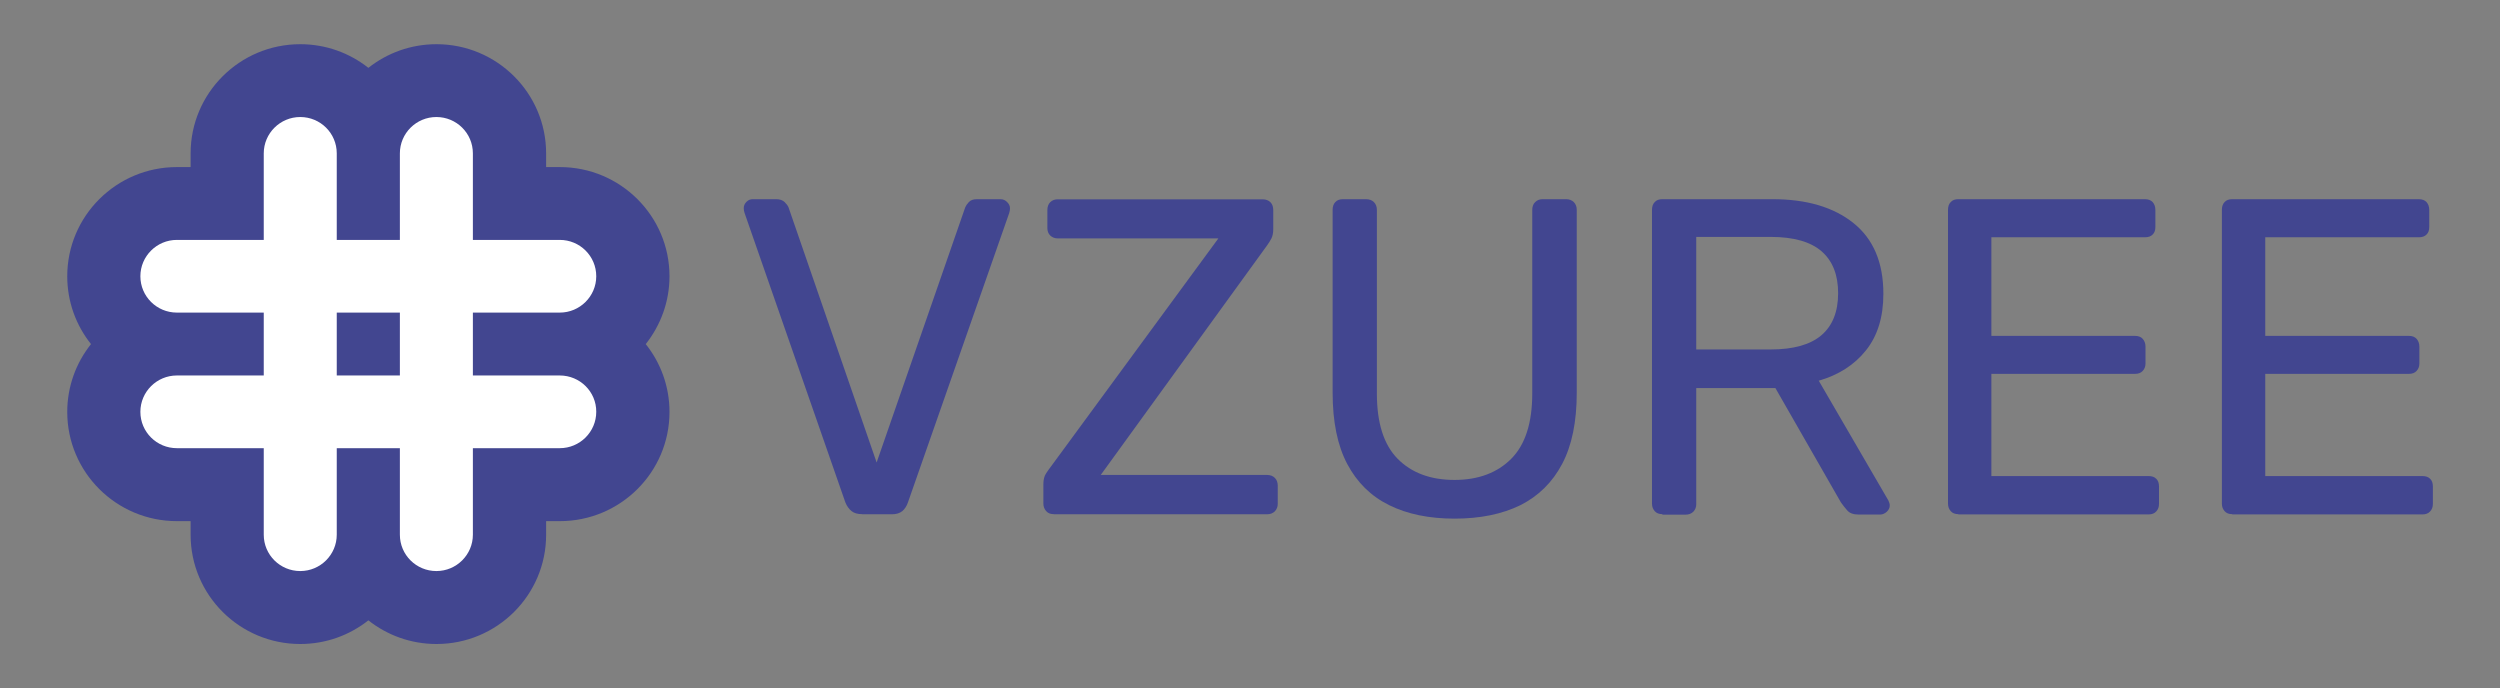 <svg width="178" height="49" viewBox="0 0 178 49" fill="none" xmlns="http://www.w3.org/2000/svg">
<rect x="0" y="0" width="178" height="49" fill="#808080" stroke="none"/>
<path d="M47.668 19.669C47.668 15.379 44.171 11.896 39.863 11.896H38.884V10.92C38.884 6.63 35.386 3.147 31.079 3.147C29.245 3.147 27.563 3.776 26.228 4.831C24.893 3.776 23.211 3.147 21.378 3.147C17.07 3.147 13.572 6.63 13.572 10.92V11.896H12.594C8.286 11.896 4.788 15.379 4.788 19.669C4.788 21.495 5.42 23.17 6.479 24.5C5.42 25.83 4.788 27.505 4.788 29.331C4.788 33.621 8.286 37.105 12.594 37.105H13.572V38.08C13.572 42.37 17.07 45.853 21.378 45.853C23.211 45.853 24.893 45.224 26.228 44.169C27.563 45.224 29.245 45.853 31.079 45.853C35.386 45.853 38.884 42.37 38.884 38.08V37.105H39.863C44.171 37.105 47.668 33.621 47.668 29.331C47.668 27.505 47.036 25.83 45.977 24.5C47.028 23.17 47.668 21.495 47.668 19.669Z" fill="#424690"/>
<path d="M28.471 22.266H23.977V26.742H28.471V22.266Z" fill="#424690"/>
<path d="M39.854 26.734H33.669V22.257H39.854C41.287 22.257 42.453 21.096 42.453 19.669C42.453 18.233 41.287 17.081 39.854 17.081H33.669V10.92C33.669 9.484 32.503 8.332 31.07 8.332C29.637 8.332 28.471 9.493 28.471 10.92V17.081H23.977V10.92C23.977 9.484 22.811 8.332 21.378 8.332C19.945 8.332 18.779 9.493 18.779 10.92V17.081H12.594C11.161 17.081 9.995 18.242 9.995 19.669C9.995 21.105 11.161 22.257 12.594 22.257H18.779V26.734H12.594C11.161 26.734 9.995 27.895 9.995 29.322C9.995 30.758 11.161 31.91 12.594 31.91H18.779V38.071C18.779 39.507 19.945 40.659 21.378 40.659C22.811 40.659 23.977 39.498 23.977 38.071V31.91H28.471V38.071C28.471 39.507 29.637 40.659 31.07 40.659C32.503 40.659 33.669 39.498 33.669 38.071V31.91H39.854C41.287 31.91 42.453 30.749 42.453 29.322C42.462 27.895 41.296 26.734 39.854 26.734ZM23.977 26.734V22.257H28.471V26.734H23.977Z" fill="white"/>
<path d="M61.383 36.608C61.063 36.608 60.805 36.537 60.627 36.387C60.44 36.236 60.297 36.032 60.191 35.775L53.017 15.175C52.973 15.051 52.955 14.927 52.955 14.821C52.955 14.652 53.017 14.502 53.151 14.368C53.284 14.236 53.427 14.182 53.596 14.182H55.269C55.527 14.182 55.723 14.253 55.865 14.386C56.008 14.528 56.097 14.652 56.141 14.758L62.416 32.93L68.726 14.758C68.77 14.652 68.85 14.528 68.984 14.386C69.117 14.244 69.304 14.182 69.562 14.182H71.236C71.405 14.182 71.565 14.244 71.698 14.377C71.832 14.51 71.912 14.652 71.912 14.829C71.912 14.936 71.894 15.051 71.85 15.184L64.641 35.784C64.552 36.041 64.418 36.245 64.24 36.395C64.053 36.546 63.804 36.617 63.484 36.617H61.383V36.608Z" fill="#424690"/>
<path d="M75.027 36.608C74.787 36.608 74.609 36.537 74.484 36.386C74.351 36.236 74.288 36.059 74.288 35.846V34.472C74.288 34.153 74.351 33.896 74.484 33.701C74.609 33.506 74.707 33.373 74.778 33.284L86.748 16.974H75.312C75.098 16.974 74.92 16.904 74.778 16.771C74.635 16.629 74.573 16.451 74.573 16.239V14.954C74.573 14.714 74.644 14.528 74.778 14.395C74.92 14.253 75.098 14.191 75.312 14.191H89.89C90.13 14.191 90.317 14.262 90.451 14.395C90.593 14.537 90.655 14.723 90.655 14.954V16.327C90.655 16.584 90.611 16.797 90.531 16.966C90.442 17.134 90.344 17.294 90.237 17.444L78.373 33.816H90.21C90.442 33.816 90.638 33.887 90.771 34.029C90.913 34.17 90.976 34.357 90.976 34.587V35.872C90.976 36.085 90.905 36.262 90.771 36.404C90.629 36.546 90.442 36.617 90.21 36.617H75.027V36.608Z" fill="#424690"/>
<path d="M103.56 36.927C101.763 36.927 100.205 36.608 98.915 35.97C97.615 35.332 96.618 34.348 95.924 33.036C95.23 31.724 94.883 30.031 94.883 27.957V14.945C94.883 14.705 94.945 14.519 95.079 14.386C95.203 14.244 95.39 14.182 95.622 14.182H97.259C97.491 14.182 97.686 14.253 97.82 14.386C97.962 14.528 98.034 14.714 98.034 14.945V28.019C98.034 30.111 98.523 31.662 99.511 32.664C100.499 33.665 101.852 34.171 103.56 34.171C105.251 34.171 106.604 33.665 107.601 32.664C108.598 31.662 109.096 30.111 109.096 28.019V14.945C109.096 14.705 109.167 14.519 109.31 14.386C109.452 14.244 109.621 14.182 109.844 14.182H111.517C111.731 14.182 111.909 14.253 112.051 14.386C112.193 14.528 112.265 14.714 112.265 14.945V27.957C112.265 30.031 111.918 31.724 111.223 33.036C110.529 34.348 109.532 35.323 108.251 35.97C106.942 36.608 105.385 36.927 103.56 36.927Z" fill="#424690"/>
<path d="M118.361 36.608C118.121 36.608 117.943 36.537 117.818 36.395C117.694 36.254 117.622 36.085 117.622 35.864V14.945C117.622 14.705 117.685 14.519 117.818 14.386C117.943 14.244 118.13 14.182 118.361 14.182H126.211C128.632 14.182 130.554 14.75 131.969 15.884C133.384 17.019 134.096 18.694 134.096 20.919C134.096 22.568 133.687 23.906 132.859 24.943C132.032 25.98 130.91 26.698 129.495 27.106L134.452 35.633C134.515 35.766 134.55 35.881 134.55 35.988C134.55 36.156 134.479 36.307 134.337 36.44C134.194 36.564 134.043 36.635 133.874 36.635H132.325C131.96 36.635 131.693 36.537 131.524 36.342C131.355 36.147 131.204 35.961 131.07 35.766L126.407 27.629H120.773V35.899C120.773 36.112 120.702 36.289 120.568 36.431C120.426 36.573 120.239 36.644 120.008 36.644H118.361V36.608ZM120.773 24.881H126.077C127.688 24.881 128.89 24.544 129.682 23.871C130.474 23.197 130.875 22.195 130.875 20.875C130.875 19.572 130.483 18.579 129.7 17.896C128.917 17.214 127.706 16.868 126.077 16.868H120.773V24.881Z" fill="#424690"/>
<path d="M139.436 36.608C139.196 36.608 139.018 36.537 138.893 36.395C138.769 36.254 138.698 36.085 138.698 35.864V14.945C138.698 14.705 138.76 14.519 138.893 14.386C139.018 14.244 139.205 14.182 139.436 14.182H152.724C152.955 14.182 153.142 14.253 153.267 14.386C153.392 14.528 153.463 14.714 153.463 14.945V16.159C153.463 16.398 153.4 16.576 153.267 16.7C153.142 16.833 152.955 16.895 152.724 16.895H141.786V23.915H152.021C152.252 23.915 152.439 23.986 152.564 24.128C152.688 24.27 152.76 24.456 152.76 24.686V25.874C152.76 26.087 152.697 26.264 152.564 26.406C152.439 26.548 152.252 26.619 152.021 26.619H141.786V33.896H152.982C153.214 33.896 153.4 33.958 153.525 34.091C153.659 34.215 153.721 34.401 153.721 34.632V35.881C153.721 36.094 153.659 36.271 153.525 36.413C153.4 36.555 153.214 36.626 152.982 36.626H139.436V36.608Z" fill="#424690"/>
<path d="M158.936 36.608C158.696 36.608 158.518 36.537 158.393 36.395C158.269 36.254 158.198 36.085 158.198 35.864V14.945C158.198 14.705 158.26 14.519 158.393 14.386C158.518 14.244 158.705 14.182 158.936 14.182H172.224C172.455 14.182 172.642 14.253 172.767 14.386C172.891 14.528 172.963 14.714 172.963 14.945V16.159C172.963 16.398 172.9 16.576 172.767 16.7C172.642 16.833 172.455 16.895 172.224 16.895H161.286V23.915H171.521C171.752 23.915 171.939 23.986 172.064 24.128C172.188 24.27 172.26 24.456 172.26 24.686V25.874C172.26 26.087 172.197 26.264 172.064 26.406C171.939 26.548 171.752 26.619 171.521 26.619H161.286V33.896H172.482C172.713 33.896 172.9 33.958 173.025 34.091C173.158 34.215 173.221 34.401 173.221 34.632V35.881C173.221 36.094 173.158 36.271 173.025 36.413C172.9 36.555 172.713 36.626 172.482 36.626H158.936V36.608Z" fill="#424690"/>
</svg>
